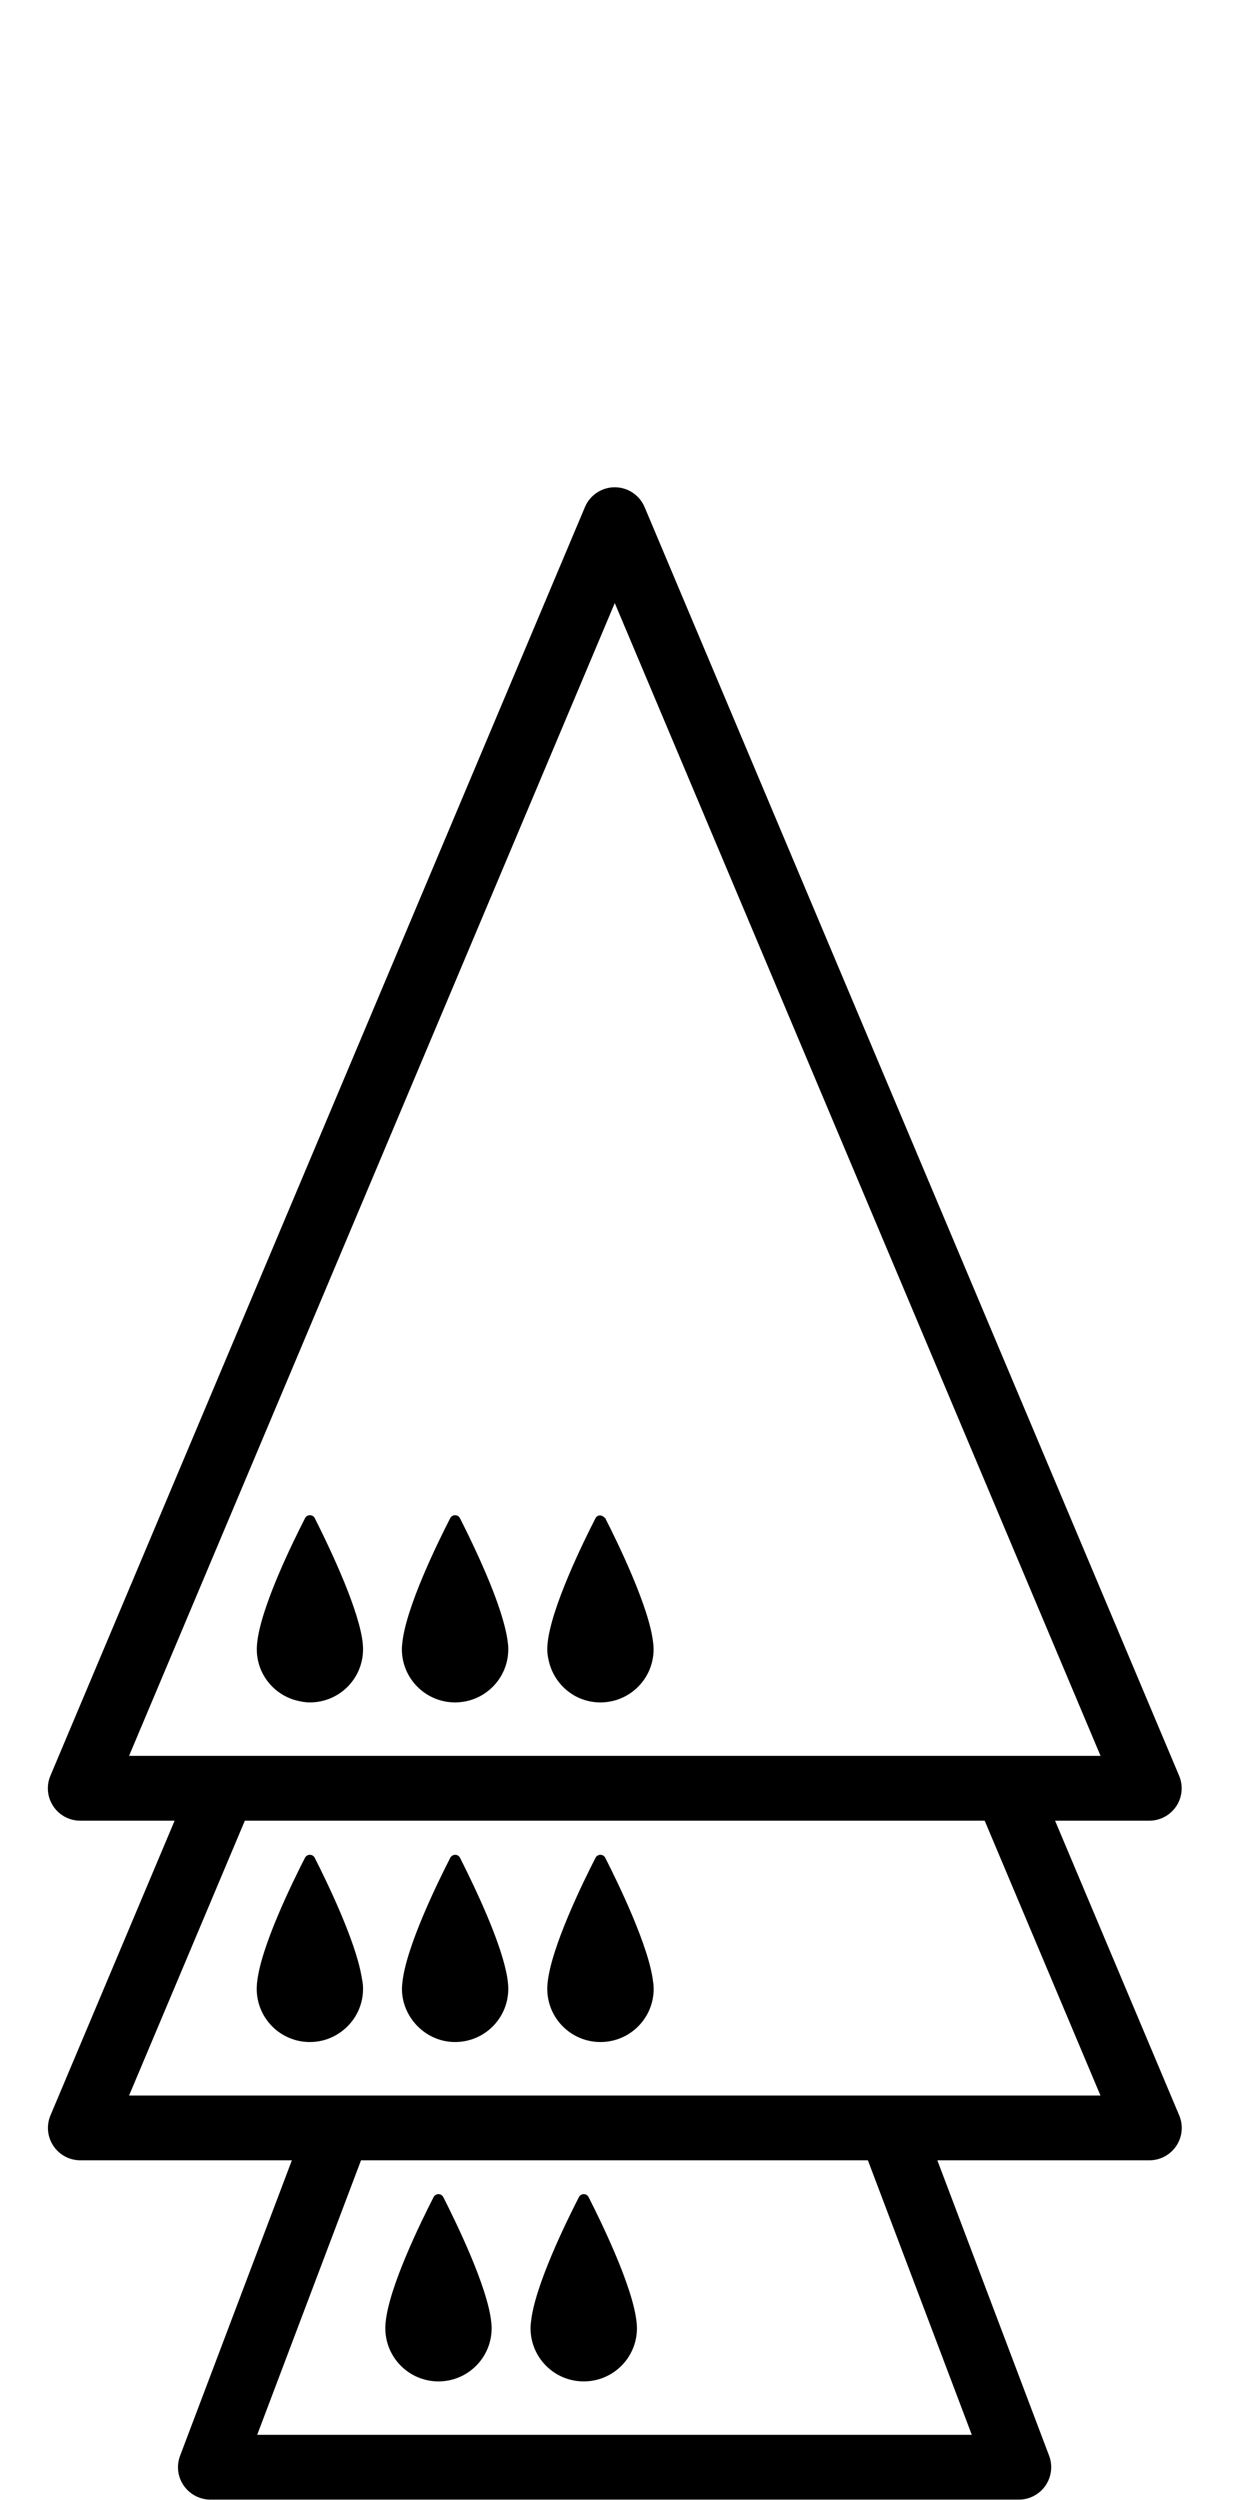 <?xml version="1.0" encoding="utf-8"?>
<!-- Generated by IcoMoon.io -->
<!DOCTYPE svg PUBLIC "-//W3C//DTD SVG 1.1//EN" "http://www.w3.org/Graphics/SVG/1.1/DTD/svg11.dtd">
<svg version="1.1" xmlns="http://www.w3.org/2000/svg" xmlns:xlink="http://www.w3.org/1999/xlink" width="16" height="32" viewBox="0 0 16 32">
<path fill="#000" d="M5.612 30.482c0.376 0 0.681-0.304 0.681-0.681 0-0.020-0.001-0.041-0.003-0.063-0.001-0.005-0.001-0.009-0.002-0.014-0.045-0.451-0.456-1.29-0.614-1.601-0.026-0.051-0.097-0.051-0.124 0-0.159 0.31-0.571 1.148-0.614 1.604-0.001 0.003-0.001 0.006-0.001 0.009-0.002 0.022-0.003 0.044-0.003 0.065 0 0.376 0.305 0.681 0.68 0.681z"></path>
<path fill="#000" d="M7.472 30.482c0.376 0 0.681-0.304 0.681-0.681 0-0.020-0.002-0.041-0.003-0.063-0.001-0.005-0.001-0.009-0.002-0.014-0.045-0.451-0.456-1.29-0.614-1.601-0.026-0.051-0.098-0.051-0.124 0-0.159 0.31-0.571 1.148-0.614 1.604-0.001 0.003-0.001 0.006-0.001 0.009-0.003 0.022-0.004 0.044-0.004 0.065-0 0.376 0.304 0.681 0.68 0.681z"></path>
<path fill="#000" d="M13.504 23.305h1.207c0.139 0 0.268-0.070 0.345-0.185s0.091-0.262 0.037-0.39l-6.842-16.239c-0.065-0.154-0.216-0.254-0.382-0.254s-0.318 0.1-0.382 0.254l-6.842 16.239c-0.054 0.129-0.040 0.274 0.037 0.39s0.207 0.185 0.346 0.185h1.207l-1.589 3.772c-0.054 0.129-0.040 0.274 0.037 0.39s0.207 0.185 0.345 0.185h2.708l-1.431 3.782c-0.048 0.127-0.031 0.27 0.047 0.382s0.205 0.179 0.341 0.179h10.348c0.136 0 0.264-0.067 0.341-0.179s0.095-0.255 0.047-0.382l-1.431-3.782h2.714c0.139 0 0.268-0.070 0.345-0.185s0.091-0.262 0.037-0.39l-1.589-3.772zM1.652 22.475l6.217-14.756 6.218 14.756h-12.435zM12.44 31.166h-9.148l1.329-3.514h6.488l1.33 3.514zM11.683 26.823h-10.031l1.482-3.518h9.47l1.482 3.518h-2.403z"></path>
<path fill="#000" d="M6.502 25.381c-0.037-0.367-0.313-0.986-0.501-1.373-0.043-0.090-0.084-0.17-0.113-0.229-0.026-0.050-0.097-0.050-0.124 0-0.159 0.31-0.571 1.149-0.614 1.604-0.001 0.003-0.001 0.007-0.001 0.009-0.003 0.023-0.004 0.044-0.004 0.065 0 0.16 0.057 0.304 0.148 0.42 0.125 0.158 0.316 0.261 0.532 0.261 0.376 0 0.681-0.304 0.681-0.681 0-0.020-0.001-0.041-0.003-0.062-0.001-0.005-0.001-0.009-0.002-0.013z"></path>
<path fill="#000" d="M8.361 25.381c-0.045-0.451-0.456-1.291-0.614-1.602-0.026-0.050-0.098-0.050-0.124 0-0.159 0.31-0.57 1.149-0.614 1.604-0 0.003-0 0.007-0.001 0.009-0.002 0.023-0.003 0.044-0.003 0.065 0 0.377 0.305 0.681 0.681 0.681s0.681-0.304 0.681-0.681c0-0.020-0.002-0.041-0.003-0.062-0.001-0.005-0.001-0.010-0.002-0.014z"></path>
<path fill="#000" d="M4.642 25.381c-0.003-0.026-0.010-0.058-0.015-0.087-0.081-0.465-0.45-1.222-0.599-1.515-0.026-0.050-0.098-0.050-0.124 0-0.159 0.31-0.571 1.149-0.614 1.604-0.001 0.003-0.001 0.007-0.001 0.009-0.002 0.023-0.003 0.044-0.003 0.065 0 0.377 0.304 0.681 0.68 0.681 0.145 0 0.278-0.045 0.388-0.122 0.177-0.123 0.293-0.327 0.293-0.559 0-0.020-0.001-0.041-0.003-0.062-0.001-0.005-0.001-0.010-0.002-0.014z"></path>
<path fill="#000" d="M3.784 21.763c0.058 0.016 0.119 0.028 0.182 0.028 0.377 0 0.681-0.304 0.681-0.681 0-0.020-0.001-0.041-0.003-0.062-0-0.005-0.001-0.010-0.001-0.014-0.021-0.204-0.117-0.486-0.229-0.764-0.137-0.337-0.299-0.667-0.385-0.838-0.026-0.050-0.098-0.050-0.124 0-0.159 0.31-0.571 1.149-0.614 1.604-0.001 0.003-0.001 0.007-0.001 0.009-0.002 0.023-0.003 0.044-0.003 0.065-0 0.314 0.211 0.574 0.498 0.654z"></path>
<path fill="#000" d="M5.825 21.791c0.045 0 0.089-0.005 0.132-0.013 0.313-0.061 0.549-0.337 0.549-0.668 0-0.020-0.001-0.041-0.003-0.062-0.001-0.005-0.001-0.010-0.002-0.014-0.012-0.119-0.051-0.267-0.102-0.424-0.143-0.436-0.396-0.949-0.512-1.178-0.026-0.050-0.097-0.050-0.124 0-0.159 0.31-0.571 1.149-0.614 1.604-0.001 0.003-0.001 0.007-0.001 0.009-0.003 0.023-0.004 0.044-0.004 0.065 0 0.376 0.305 0.681 0.681 0.681z"></path>
<path fill="#000" d="M7.685 21.791c0.376 0 0.681-0.304 0.681-0.681 0-0.020-0.002-0.041-0.003-0.062-0.001-0.005-0.001-0.010-0.002-0.014-0.045-0.451-0.456-1.291-0.614-1.602-0.003-0.005-0.009-0.004-0.012-0.008-0.031-0.036-0.088-0.037-0.112 0.008-0.159 0.31-0.57 1.149-0.614 1.604-0 0.003-0 0.007-0.001 0.009-0.002 0.023-0.003 0.044-0.003 0.065 0 0.061 0.011 0.12 0.026 0.176 0.078 0.291 0.34 0.505 0.654 0.505z"></path>
</svg>
